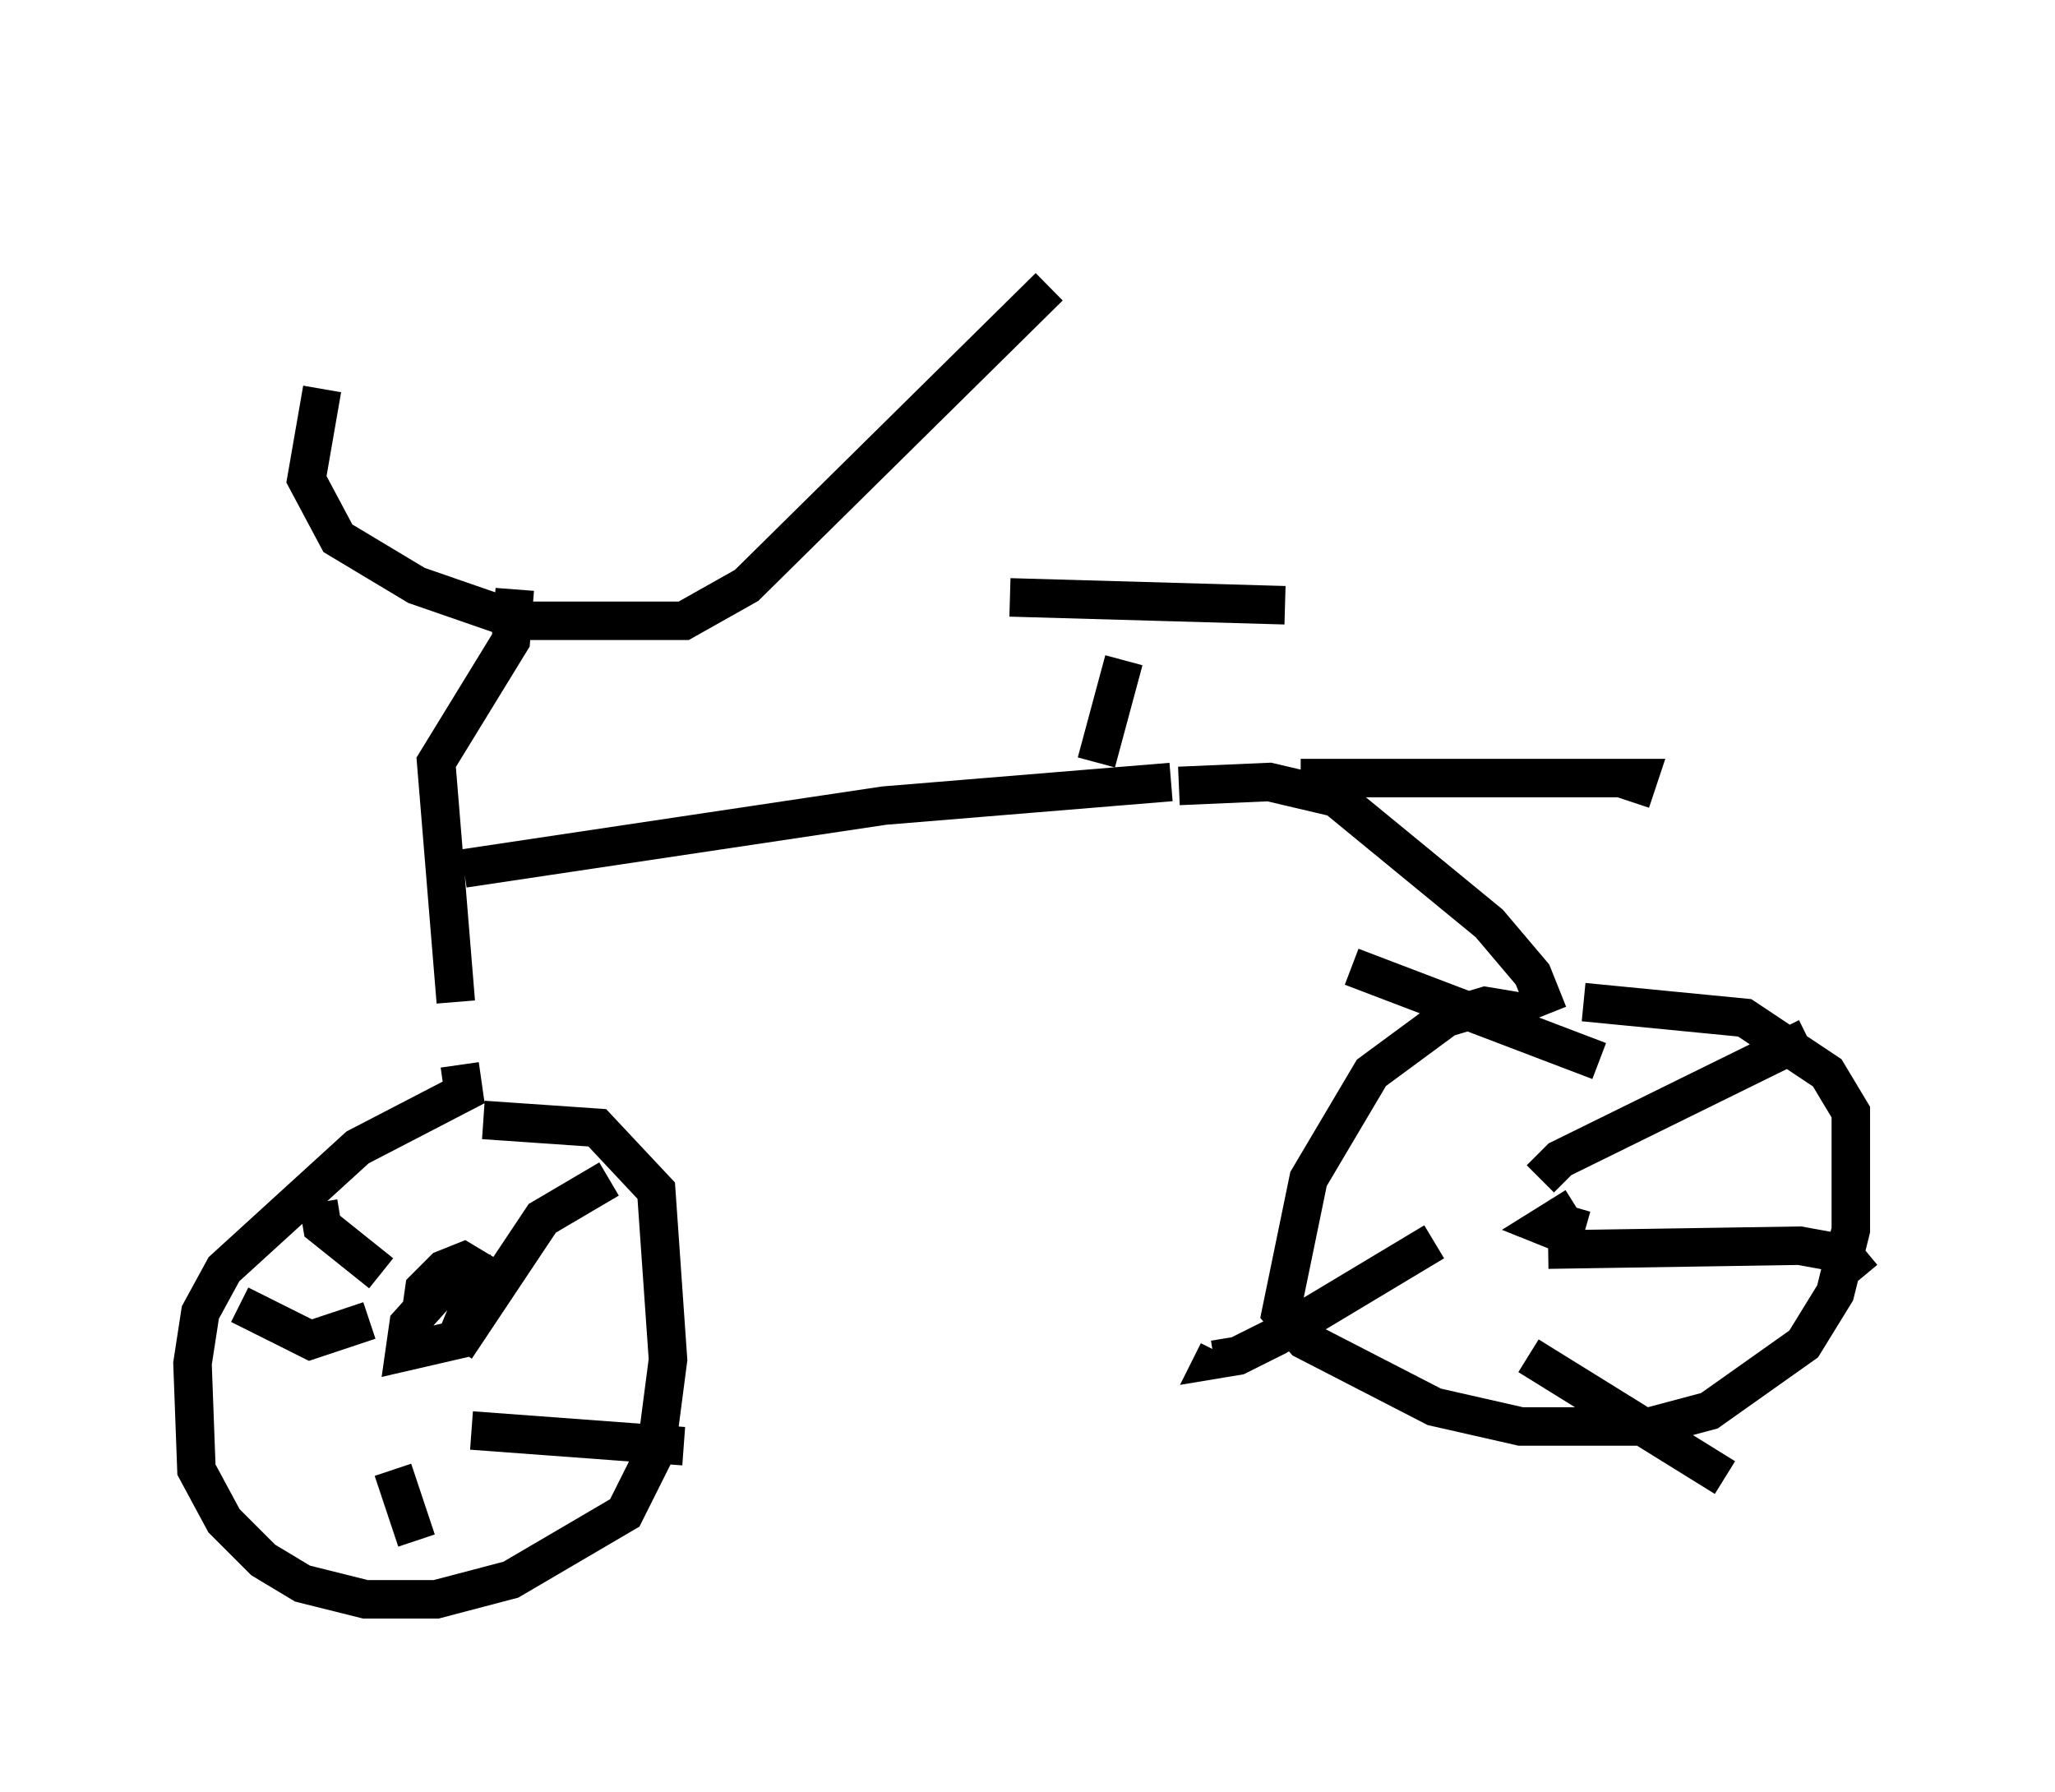 <?xml version="1.0" encoding="utf-8" ?>
<svg baseProfile="full" height="46.546" version="1.1" width="53.386" xmlns="http://www.w3.org/2000/svg" xmlns:ev="http://www.w3.org/2001/xml-events" xmlns:xlink="http://www.w3.org/1999/xlink"><defs /><rect fill="white" height="46.546" width="53.386" x="0" y="0" /><path d="M11.227, 5 m-2.858, 5.104 l-0.408, 2.348 0.817, 1.531 l2.042, 1.225 2.654, 0.919 l4.288, 0.0 1.633, -0.919 l7.861, -7.758 m-13.883, 7.861 l-0.102, 1.327 -1.94, 3.165 l0.51, 6.227 m0.102, 1.633 l0.102, 0.715 -2.756, 1.429 l-3.471, 3.165 -0.613, 1.123 l-0.204, 1.327 0.102, 2.756 l0.715, 1.327 1.021, 1.021 l1.021, 0.613 1.633, 0.408 l1.838, 0.0 1.94, -0.51 l2.96, -1.735 0.817, -1.633 l0.306, -2.348 -0.306, -4.39 l-1.531, -1.633 -2.96, -0.204 m-0.51, -6.533 l10.923, -1.633 7.452, -0.613 m0.204, 0.102 l2.348, -0.102 1.735, 0.408 l3.981, 3.267 1.123, 1.327 l0.408, 1.021 m-6.431, -6.125 l8.779, 0.0 -0.204, 0.613 m-2.552, 5.513 l-1.225, -0.204 -1.021, 0.306 l-1.94, 1.429 -1.633, 2.756 l-0.715, 3.471 0.613, 0.715 l3.369, 1.735 2.246, 0.51 l3.369, 0.0 1.531, -0.408 l2.45, -1.735 0.817, -1.327 l0.408, -1.633 0.0, -3.063 l-0.613, -1.021 -2.144, -1.429 l-4.185, -0.408 m-0.204, 5.308 l-0.817, 0.51 0.51, 0.204 l0.204, -0.715 m-0.817, -0.715 l0.51, -0.51 6.431, -3.165 m-6.738, 5.513 l6.533, -0.102 1.123, 0.204 l0.51, 0.613 m-8.677, 2.042 l5.104, 3.165 m-7.554, -6.125 l-4.083, 2.45 -1.021, 0.51 l-0.613, 0.102 0.102, -0.204 m9.902, -7.554 l-6.431, -2.45 m-22.254, 7.963 l-1.327, 0.306 -0.919, 1.021 l-0.102, 0.715 1.327, -0.306 l0.715, -1.735 -0.51, -0.306 l-0.51, 0.204 -0.51, 0.51 l-0.102, 0.715 m0.919, 0.817 l2.246, -3.369 1.735, -1.021 m-3.573, 6.533 l5.513, 0.408 m-7.554, 0.613 l0.613, 1.838 m-1.225, -5.717 l-1.531, 0.51 -1.838, -0.919 m3.675, -0.817 l-1.531, -1.225 -0.102, -0.613 m20.213, -11.433 l0.715, -2.654 m-2.96, -1.633 l7.146, 0.204 " fill="none" stroke="black" stroke-width="1" /></svg>